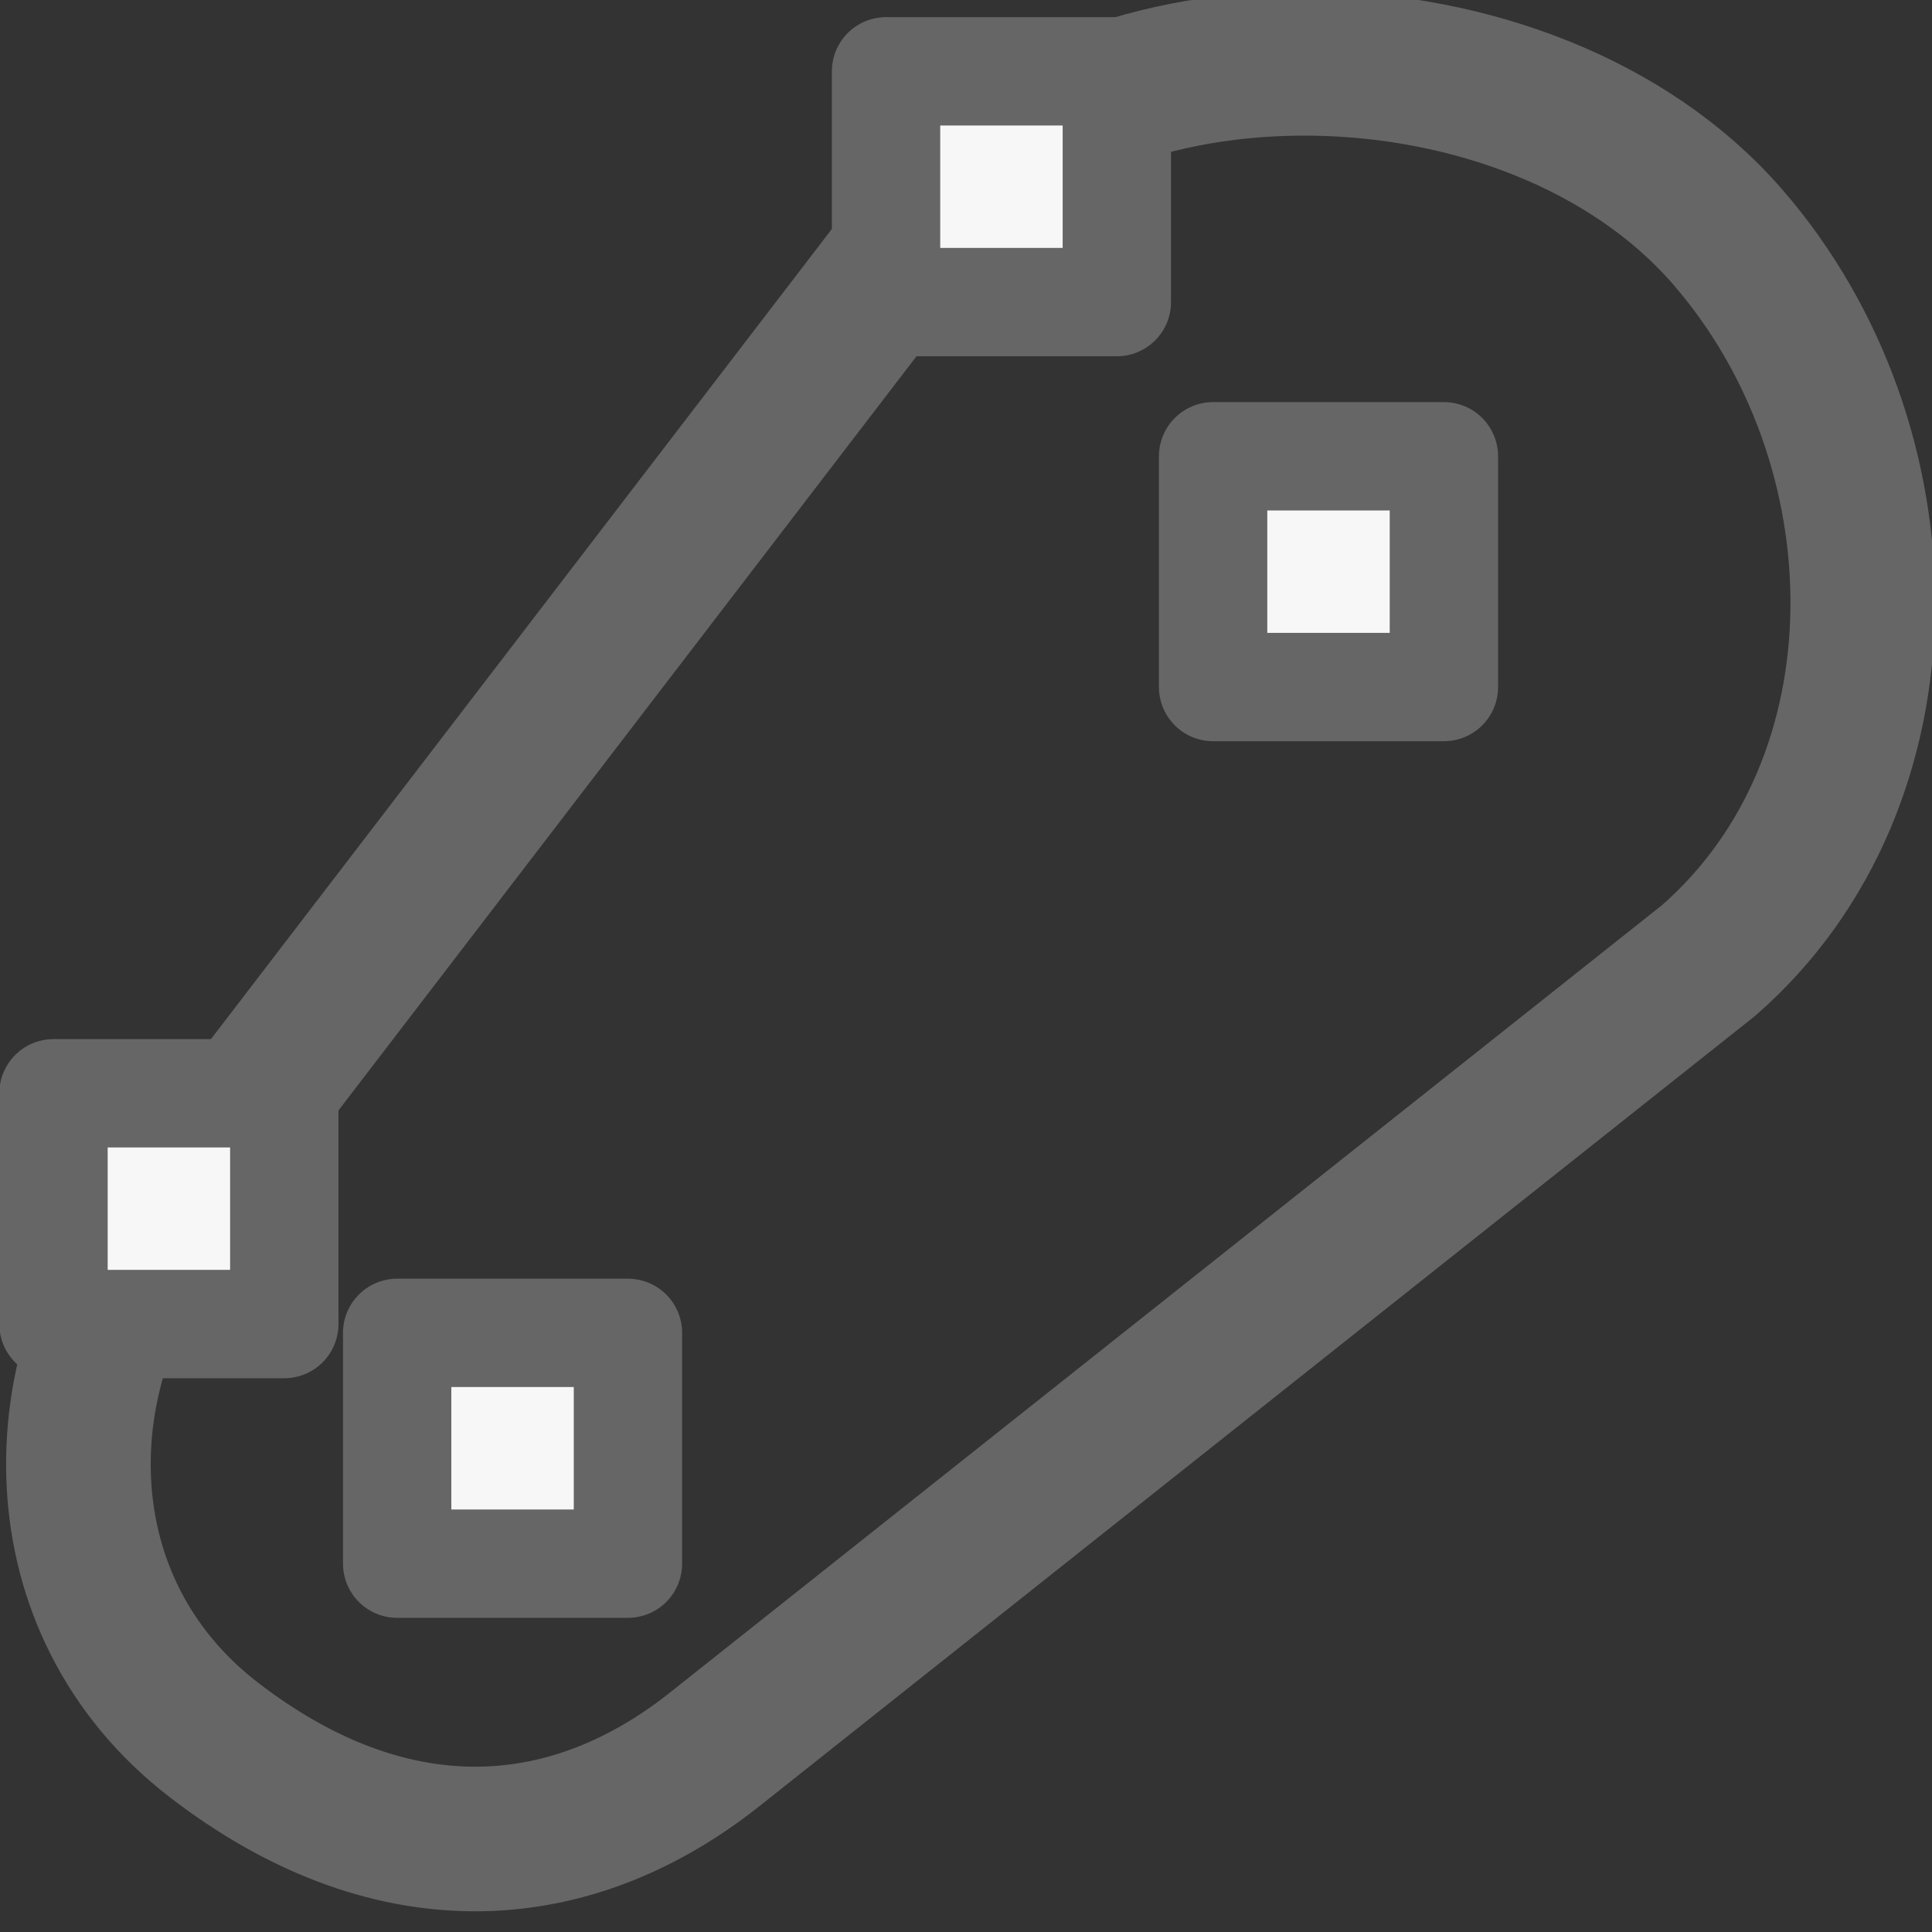 <?xml version="1.0" encoding="UTF-8" standalone="no"?>
<svg
   xmlns:dc="http://purl.org/dc/elements/1.1/"
   xmlns:cc="http://creativecommons.org/ns#"
   xmlns:rdf="http://www.w3.org/1999/02/22-rdf-syntax-ns#"
   xmlns:svg="http://www.w3.org/2000/svg"
   xmlns="http://www.w3.org/2000/svg"
   xmlns:sodipodi="http://sodipodi.sourceforge.net/DTD/sodipodi-0.dtd"
   xmlns:inkscape="http://www.inkscape.org/namespaces/inkscape"
   height="512pt"
   viewBox="0 0 512 512"
   width="512pt"
   version="1.1"
   id="svg4"
   sodipodi:docname="capsule.svg"
   inkscape:version="0.92.5 (2060ec1f9f, 2020-04-08)">
  <rect x="0" y="0" width="512" height="512" fill="#333333" stroke="none"/>
  <defs
     id="defs8" />
  <sodipodi:namedview
     pagecolor="#ffffff"
     bordercolor="#666666"
     borderopacity="1"
     objecttolerance="10"
     gridtolerance="10"
     guidetolerance="10"
     inkscape:pageopacity="0"
     inkscape:pageshadow="2"
     inkscape:window-width="1920"
     inkscape:window-height="1016"
     id="namedview6"
     showgrid="false"
     inkscape:zoom="0.48889805"
     inkscape:cx="-381.30483"
     inkscape:cy="362.38633"
     inkscape:window-x="0"
     inkscape:window-y="27"
     inkscape:window-maximized="1"
     inkscape:current-layer="svg4" />
  <path
     style="fill:none;stroke:#666666;stroke-width:38.324;stroke-linecap:butt;stroke-linejoin:miter;stroke-miterlimit:4;stroke-dasharray:none;stroke-opacity:1"
     d="M 45.048,321.032 246.429,58.289 C 287.849,2.296 405.154,2.143 457.806,62.731 505.579,117.704 507.274,206.965 452.815,254.521 L 188.818,464.058 C 149.7,494.74 102.549,496.514 56.542,460.99 10.618,425.53 11.299,362.452 45.048,321.032 Z"
     id="path4759"
     inkscape:connector-curvature="0"
     sodipodi:nodetypes="ccsccsc" />
  <rect
     style="opacity:1;fill:#f7f7f7;fill-opacity:1;stroke:#666666;stroke-width:28.713;stroke-linecap:butt;stroke-linejoin:round;stroke-miterlimit:30;stroke-dasharray:none;stroke-opacity:1"
     id="rect4749"
     width="61.159"
     height="61.159"
     x="14.178"
     y="289.731" />
  <rect
     style="opacity:1;fill:#f7f7f7;fill-opacity:1;stroke:#666666;stroke-width:28.713;stroke-linecap:butt;stroke-linejoin:round;stroke-miterlimit:30;stroke-dasharray:none;stroke-opacity:1"
     id="rect4749-3"
     width="61.159"
     height="61.159"
     x="234.813"
     y="18.901" />
  <rect
     style="opacity:1;fill:#f7f7f7;fill-opacity:1;stroke:#666666;stroke-width:28.713;stroke-linecap:butt;stroke-linejoin:round;stroke-miterlimit:30;stroke-dasharray:none;stroke-opacity:1"
     id="rect4749-6"
     width="61.159"
     height="61.159"
     x="321.488"
     y="120.916" />
  <rect
     style="opacity:1;fill:#f7f7f7;fill-opacity:1;stroke:#666666;stroke-width:28.713;stroke-linecap:butt;stroke-linejoin:round;stroke-miterlimit:30;stroke-dasharray:none;stroke-opacity:1"
     id="rect4749-6-7"
     width="61.159"
     height="61.159"
     x="105.253"
     y="353.224" />
</svg>
